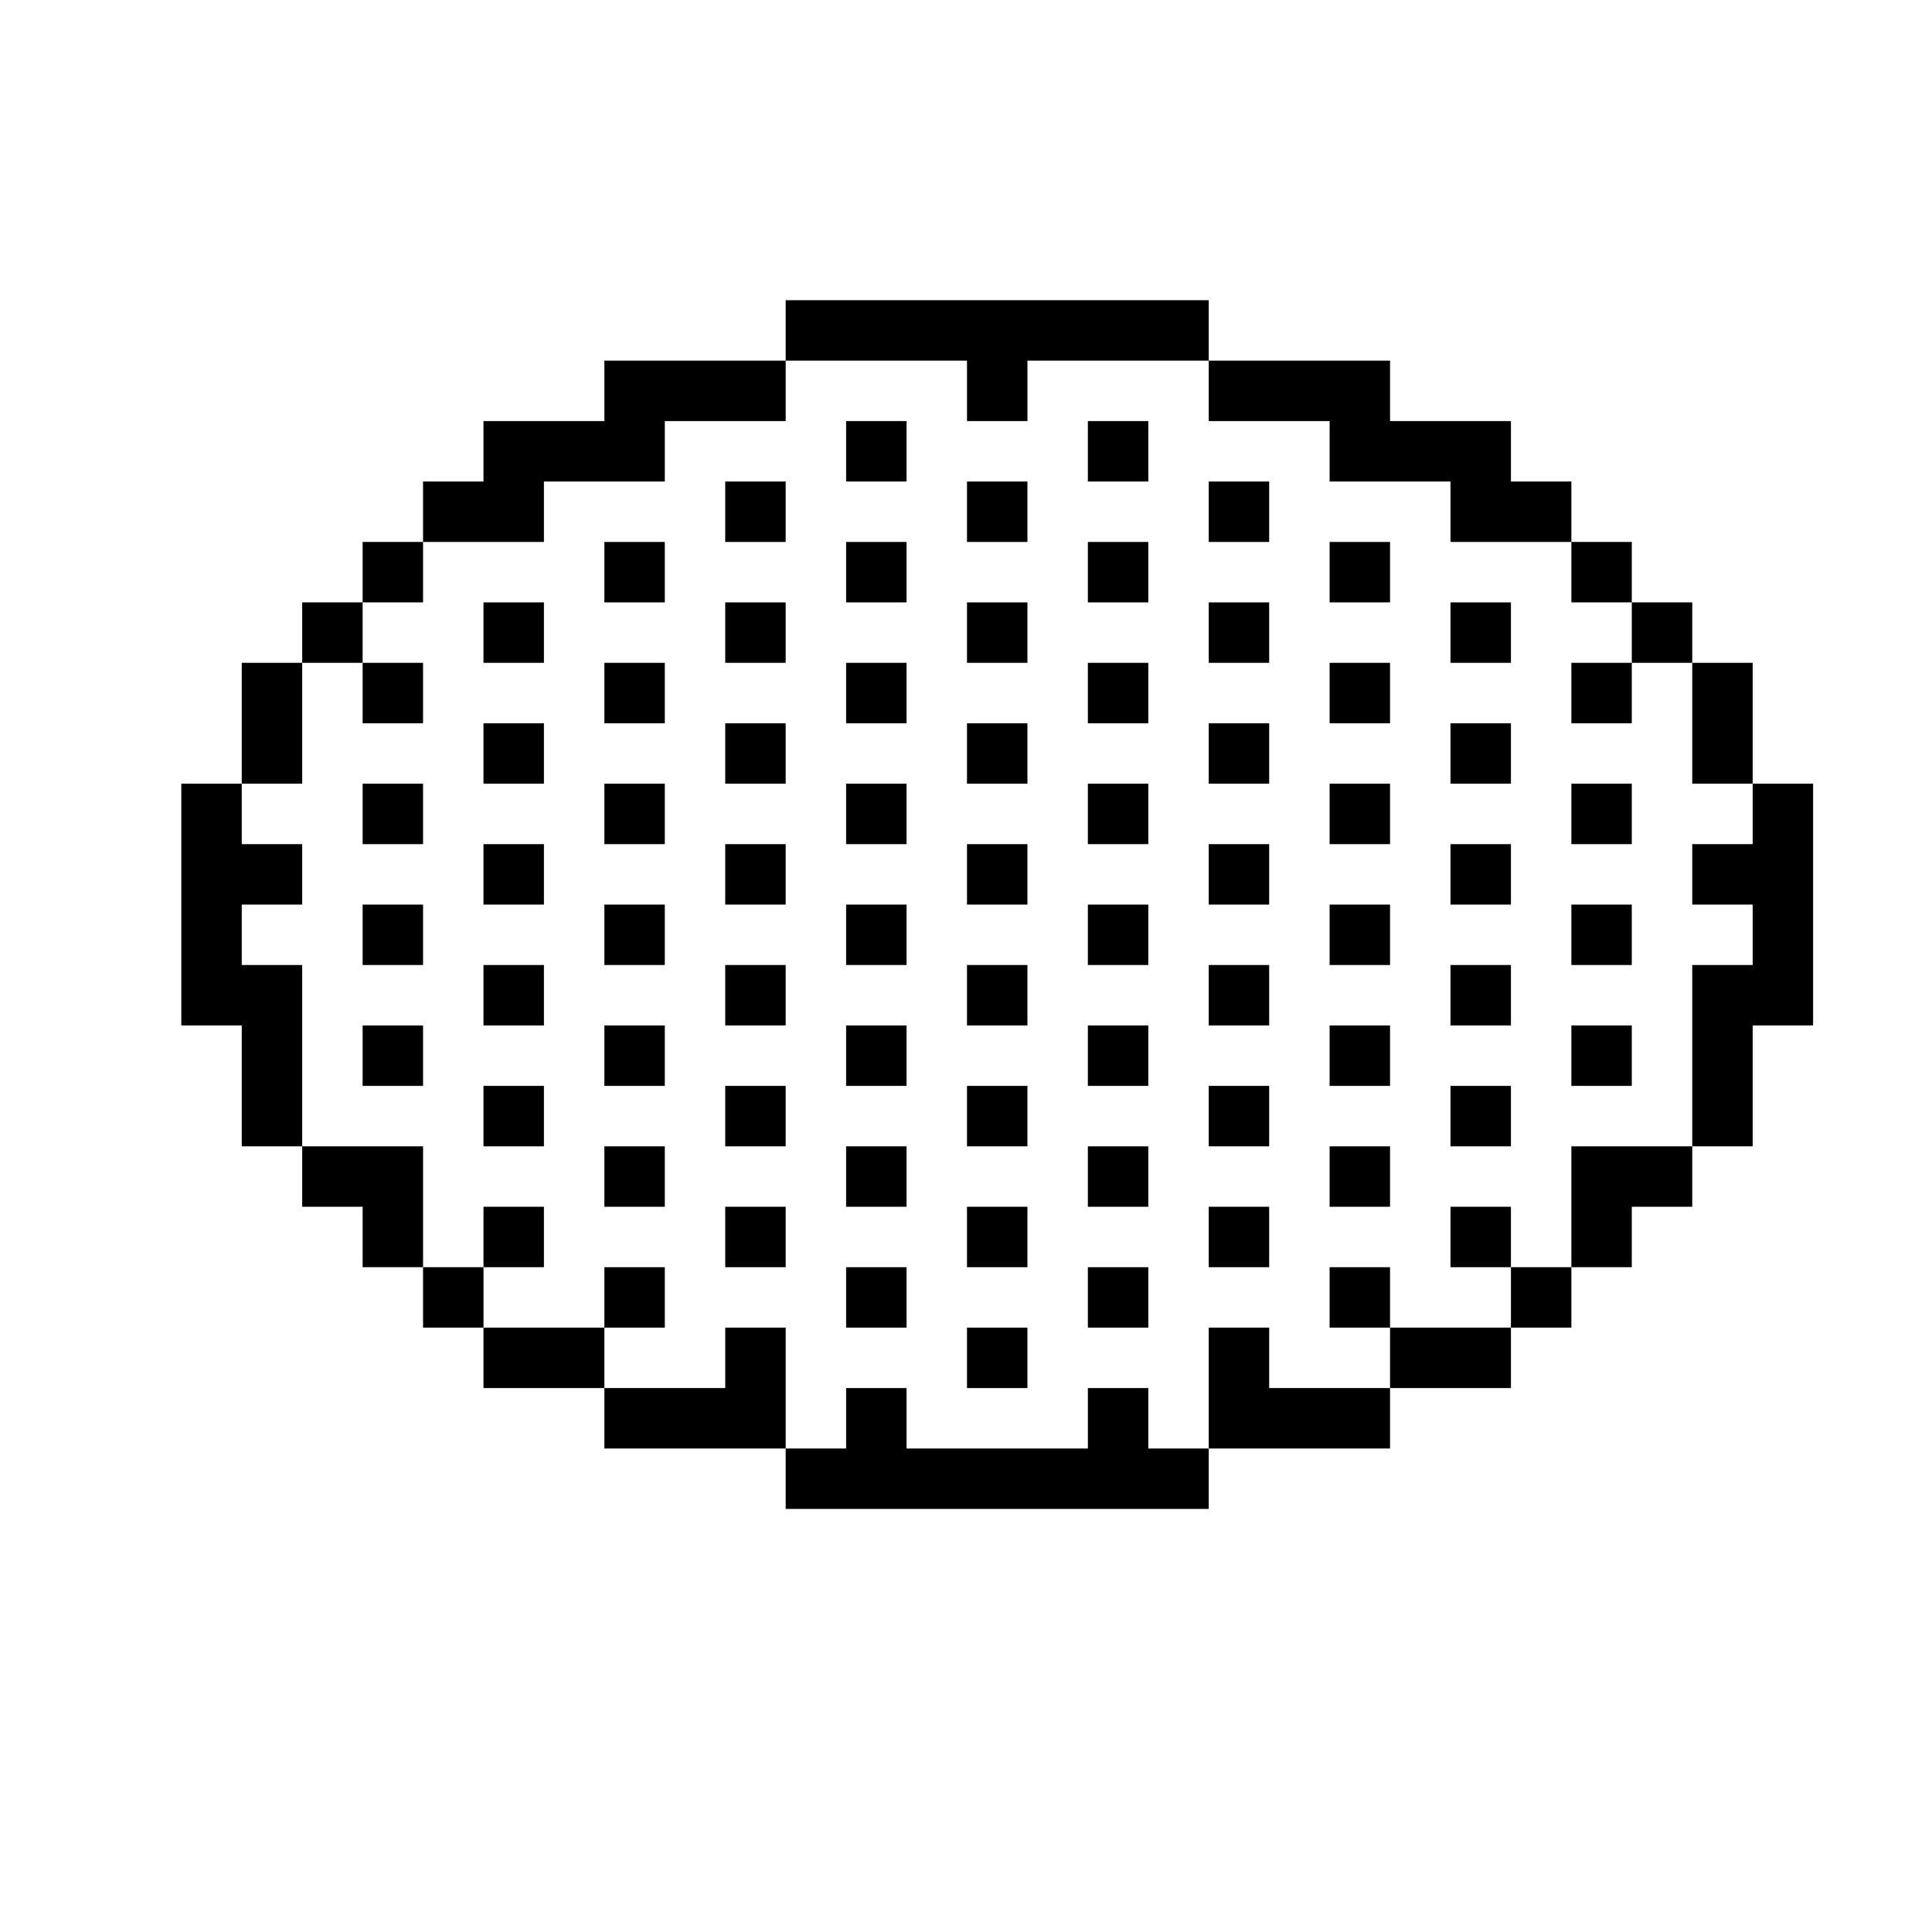 <?xml version="1.0" standalone="no"?>
<!DOCTYPE svg PUBLIC "-//W3C//DTD SVG 20010904//EN"
 "http://www.w3.org/TR/2001/REC-SVG-20010904/DTD/svg10.dtd">
<svg version="1.0" xmlns="http://www.w3.org/2000/svg"
 width="468pt" height="468pt" viewBox="0 0 468 468"
 preserveAspectRatio="xMidYMid meet">
<g transform="translate(0,468) scale(0.366,-0.366)"
fill="#000000" stroke="none">
<path d="M520 1060 l0 -20 -60 0 -60 0 0 -20 0 -20 -40 0 -40 0 0 -20 0 -20
-20 0 -20 0 0 -20 0 -20 -20 0 -20 0 0 -20 0 -20 -20 0 -20 0 0 -20 0 -20 -20
0 -20 0 0 -40 0 -40 -20 0 -20 0 0 -80 0 -80 20 0 20 0 0 -40 0 -40 20 0 20 0
0 -20 0 -20 20 0 20 0 0 -20 0 -20 20 0 20 0 0 -20 0 -20 20 0 20 0 0 -20 0
-20 40 0 40 0 0 -20 0 -20 60 0 60 0 0 -20 0 -20 140 0 140 0 0 20 0 20 60 0
60 0 0 20 0 20 40 0 40 0 0 20 0 20 20 0 20 0 0 20 0 20 20 0 20 0 0 20 0 20
20 0 20 0 0 20 0 20 20 0 20 0 0 40 0 40 20 0 20 0 0 80 0 80 -20 0 -20 0 0
40 0 40 -20 0 -20 0 0 20 0 20 -20 0 -20 0 0 20 0 20 -20 0 -20 0 0 20 0 20
-20 0 -20 0 0 20 0 20 -40 0 -40 0 0 20 0 20 -60 0 -60 0 0 20 0 20 -140 0
-140 0 0 -20z m120 -40 l0 -20 20 0 20 0 0 20 0 20 60 0 60 0 0 -20 0 -20 40
0 40 0 0 -20 0 -20 40 0 40 0 0 -20 0 -20 40 0 40 0 0 -20 0 -20 20 0 20 0 0
-20 0 -20 20 0 20 0 0 -40 0 -40 20 0 20 0 0 -20 0 -20 -20 0 -20 0 0 -20 0
-20 20 0 20 0 0 -20 0 -20 -20 0 -20 0 0 -60 0 -60 -40 0 -40 0 0 -40 0 -40
-20 0 -20 0 0 -20 0 -20 -40 0 -40 0 0 -20 0 -20 -40 0 -40 0 0 20 0 20 -20 0
-20 0 0 -40 0 -40 -20 0 -20 0 0 20 0 20 -20 0 -20 0 0 -20 0 -20 -60 0 -60 0
0 20 0 20 -20 0 -20 0 0 -20 0 -20 -20 0 -20 0 0 40 0 40 -20 0 -20 0 0 -20 0
-20 -40 0 -40 0 0 20 0 20 -40 0 -40 0 0 20 0 20 -20 0 -20 0 0 40 0 40 -40 0
-40 0 0 60 0 60 -20 0 -20 0 0 20 0 20 20 0 20 0 0 20 0 20 -20 0 -20 0 0 20
0 20 20 0 20 0 0 40 0 40 20 0 20 0 0 20 0 20 20 0 20 0 0 20 0 20 40 0 40 0
0 20 0 20 40 0 40 0 0 20 0 20 40 0 40 0 0 20 0 20 60 0 60 0 0 -20z"/>
<path d="M560 980 l0 -20 20 0 20 0 0 20 0 20 -20 0 -20 0 0 -20z"/>
<path d="M720 980 l0 -20 20 0 20 0 0 20 0 20 -20 0 -20 0 0 -20z"/>
<path d="M480 940 l0 -20 20 0 20 0 0 20 0 20 -20 0 -20 0 0 -20z"/>
<path d="M640 940 l0 -20 20 0 20 0 0 20 0 20 -20 0 -20 0 0 -20z"/>
<path d="M800 940 l0 -20 20 0 20 0 0 20 0 20 -20 0 -20 0 0 -20z"/>
<path d="M400 900 l0 -20 20 0 20 0 0 20 0 20 -20 0 -20 0 0 -20z"/>
<path d="M560 900 l0 -20 20 0 20 0 0 20 0 20 -20 0 -20 0 0 -20z"/>
<path d="M720 900 l0 -20 20 0 20 0 0 20 0 20 -20 0 -20 0 0 -20z"/>
<path d="M880 900 l0 -20 20 0 20 0 0 20 0 20 -20 0 -20 0 0 -20z"/>
<path d="M320 860 l0 -20 20 0 20 0 0 20 0 20 -20 0 -20 0 0 -20z"/>
<path d="M480 860 l0 -20 20 0 20 0 0 20 0 20 -20 0 -20 0 0 -20z"/>
<path d="M640 860 l0 -20 20 0 20 0 0 20 0 20 -20 0 -20 0 0 -20z"/>
<path d="M800 860 l0 -20 20 0 20 0 0 20 0 20 -20 0 -20 0 0 -20z"/>
<path d="M960 860 l0 -20 20 0 20 0 0 20 0 20 -20 0 -20 0 0 -20z"/>
<path d="M240 820 l0 -20 20 0 20 0 0 20 0 20 -20 0 -20 0 0 -20z"/>
<path d="M400 820 l0 -20 20 0 20 0 0 20 0 20 -20 0 -20 0 0 -20z"/>
<path d="M560 820 l0 -20 20 0 20 0 0 20 0 20 -20 0 -20 0 0 -20z"/>
<path d="M720 820 l0 -20 20 0 20 0 0 20 0 20 -20 0 -20 0 0 -20z"/>
<path d="M880 820 l0 -20 20 0 20 0 0 20 0 20 -20 0 -20 0 0 -20z"/>
<path d="M1040 820 l0 -20 20 0 20 0 0 20 0 20 -20 0 -20 0 0 -20z"/>
<path d="M320 780 l0 -20 20 0 20 0 0 20 0 20 -20 0 -20 0 0 -20z"/>
<path d="M480 780 l0 -20 20 0 20 0 0 20 0 20 -20 0 -20 0 0 -20z"/>
<path d="M640 780 l0 -20 20 0 20 0 0 20 0 20 -20 0 -20 0 0 -20z"/>
<path d="M800 780 l0 -20 20 0 20 0 0 20 0 20 -20 0 -20 0 0 -20z"/>
<path d="M960 780 l0 -20 20 0 20 0 0 20 0 20 -20 0 -20 0 0 -20z"/>
<path d="M240 740 l0 -20 20 0 20 0 0 20 0 20 -20 0 -20 0 0 -20z"/>
<path d="M400 740 l0 -20 20 0 20 0 0 20 0 20 -20 0 -20 0 0 -20z"/>
<path d="M560 740 l0 -20 20 0 20 0 0 20 0 20 -20 0 -20 0 0 -20z"/>
<path d="M720 740 l0 -20 20 0 20 0 0 20 0 20 -20 0 -20 0 0 -20z"/>
<path d="M880 740 l0 -20 20 0 20 0 0 20 0 20 -20 0 -20 0 0 -20z"/>
<path d="M1040 740 l0 -20 20 0 20 0 0 20 0 20 -20 0 -20 0 0 -20z"/>
<path d="M320 700 l0 -20 20 0 20 0 0 20 0 20 -20 0 -20 0 0 -20z"/>
<path d="M480 700 l0 -20 20 0 20 0 0 20 0 20 -20 0 -20 0 0 -20z"/>
<path d="M640 700 l0 -20 20 0 20 0 0 20 0 20 -20 0 -20 0 0 -20z"/>
<path d="M800 700 l0 -20 20 0 20 0 0 20 0 20 -20 0 -20 0 0 -20z"/>
<path d="M960 700 l0 -20 20 0 20 0 0 20 0 20 -20 0 -20 0 0 -20z"/>
<path d="M240 660 l0 -20 20 0 20 0 0 20 0 20 -20 0 -20 0 0 -20z"/>
<path d="M400 660 l0 -20 20 0 20 0 0 20 0 20 -20 0 -20 0 0 -20z"/>
<path d="M560 660 l0 -20 20 0 20 0 0 20 0 20 -20 0 -20 0 0 -20z"/>
<path d="M720 660 l0 -20 20 0 20 0 0 20 0 20 -20 0 -20 0 0 -20z"/>
<path d="M880 660 l0 -20 20 0 20 0 0 20 0 20 -20 0 -20 0 0 -20z"/>
<path d="M1040 660 l0 -20 20 0 20 0 0 20 0 20 -20 0 -20 0 0 -20z"/>
<path d="M320 620 l0 -20 20 0 20 0 0 20 0 20 -20 0 -20 0 0 -20z"/>
<path d="M480 620 l0 -20 20 0 20 0 0 20 0 20 -20 0 -20 0 0 -20z"/>
<path d="M640 620 l0 -20 20 0 20 0 0 20 0 20 -20 0 -20 0 0 -20z"/>
<path d="M800 620 l0 -20 20 0 20 0 0 20 0 20 -20 0 -20 0 0 -20z"/>
<path d="M960 620 l0 -20 20 0 20 0 0 20 0 20 -20 0 -20 0 0 -20z"/>
<path d="M240 580 l0 -20 20 0 20 0 0 20 0 20 -20 0 -20 0 0 -20z"/>
<path d="M400 580 l0 -20 20 0 20 0 0 20 0 20 -20 0 -20 0 0 -20z"/>
<path d="M560 580 l0 -20 20 0 20 0 0 20 0 20 -20 0 -20 0 0 -20z"/>
<path d="M720 580 l0 -20 20 0 20 0 0 20 0 20 -20 0 -20 0 0 -20z"/>
<path d="M880 580 l0 -20 20 0 20 0 0 20 0 20 -20 0 -20 0 0 -20z"/>
<path d="M1040 580 l0 -20 20 0 20 0 0 20 0 20 -20 0 -20 0 0 -20z"/>
<path d="M320 540 l0 -20 20 0 20 0 0 20 0 20 -20 0 -20 0 0 -20z"/>
<path d="M480 540 l0 -20 20 0 20 0 0 20 0 20 -20 0 -20 0 0 -20z"/>
<path d="M640 540 l0 -20 20 0 20 0 0 20 0 20 -20 0 -20 0 0 -20z"/>
<path d="M800 540 l0 -20 20 0 20 0 0 20 0 20 -20 0 -20 0 0 -20z"/>
<path d="M960 540 l0 -20 20 0 20 0 0 20 0 20 -20 0 -20 0 0 -20z"/>
<path d="M400 500 l0 -20 20 0 20 0 0 20 0 20 -20 0 -20 0 0 -20z"/>
<path d="M560 500 l0 -20 20 0 20 0 0 20 0 20 -20 0 -20 0 0 -20z"/>
<path d="M720 500 l0 -20 20 0 20 0 0 20 0 20 -20 0 -20 0 0 -20z"/>
<path d="M880 500 l0 -20 20 0 20 0 0 20 0 20 -20 0 -20 0 0 -20z"/>
<path d="M320 460 l0 -20 20 0 20 0 0 20 0 20 -20 0 -20 0 0 -20z"/>
<path d="M480 460 l0 -20 20 0 20 0 0 20 0 20 -20 0 -20 0 0 -20z"/>
<path d="M640 460 l0 -20 20 0 20 0 0 20 0 20 -20 0 -20 0 0 -20z"/>
<path d="M800 460 l0 -20 20 0 20 0 0 20 0 20 -20 0 -20 0 0 -20z"/>
<path d="M960 460 l0 -20 20 0 20 0 0 20 0 20 -20 0 -20 0 0 -20z"/>
<path d="M400 420 l0 -20 20 0 20 0 0 20 0 20 -20 0 -20 0 0 -20z"/>
<path d="M560 420 l0 -20 20 0 20 0 0 20 0 20 -20 0 -20 0 0 -20z"/>
<path d="M720 420 l0 -20 20 0 20 0 0 20 0 20 -20 0 -20 0 0 -20z"/>
<path d="M880 420 l0 -20 20 0 20 0 0 20 0 20 -20 0 -20 0 0 -20z"/>
<path d="M640 380 l0 -20 20 0 20 0 0 20 0 20 -20 0 -20 0 0 -20z"/>
</g>
</svg>
